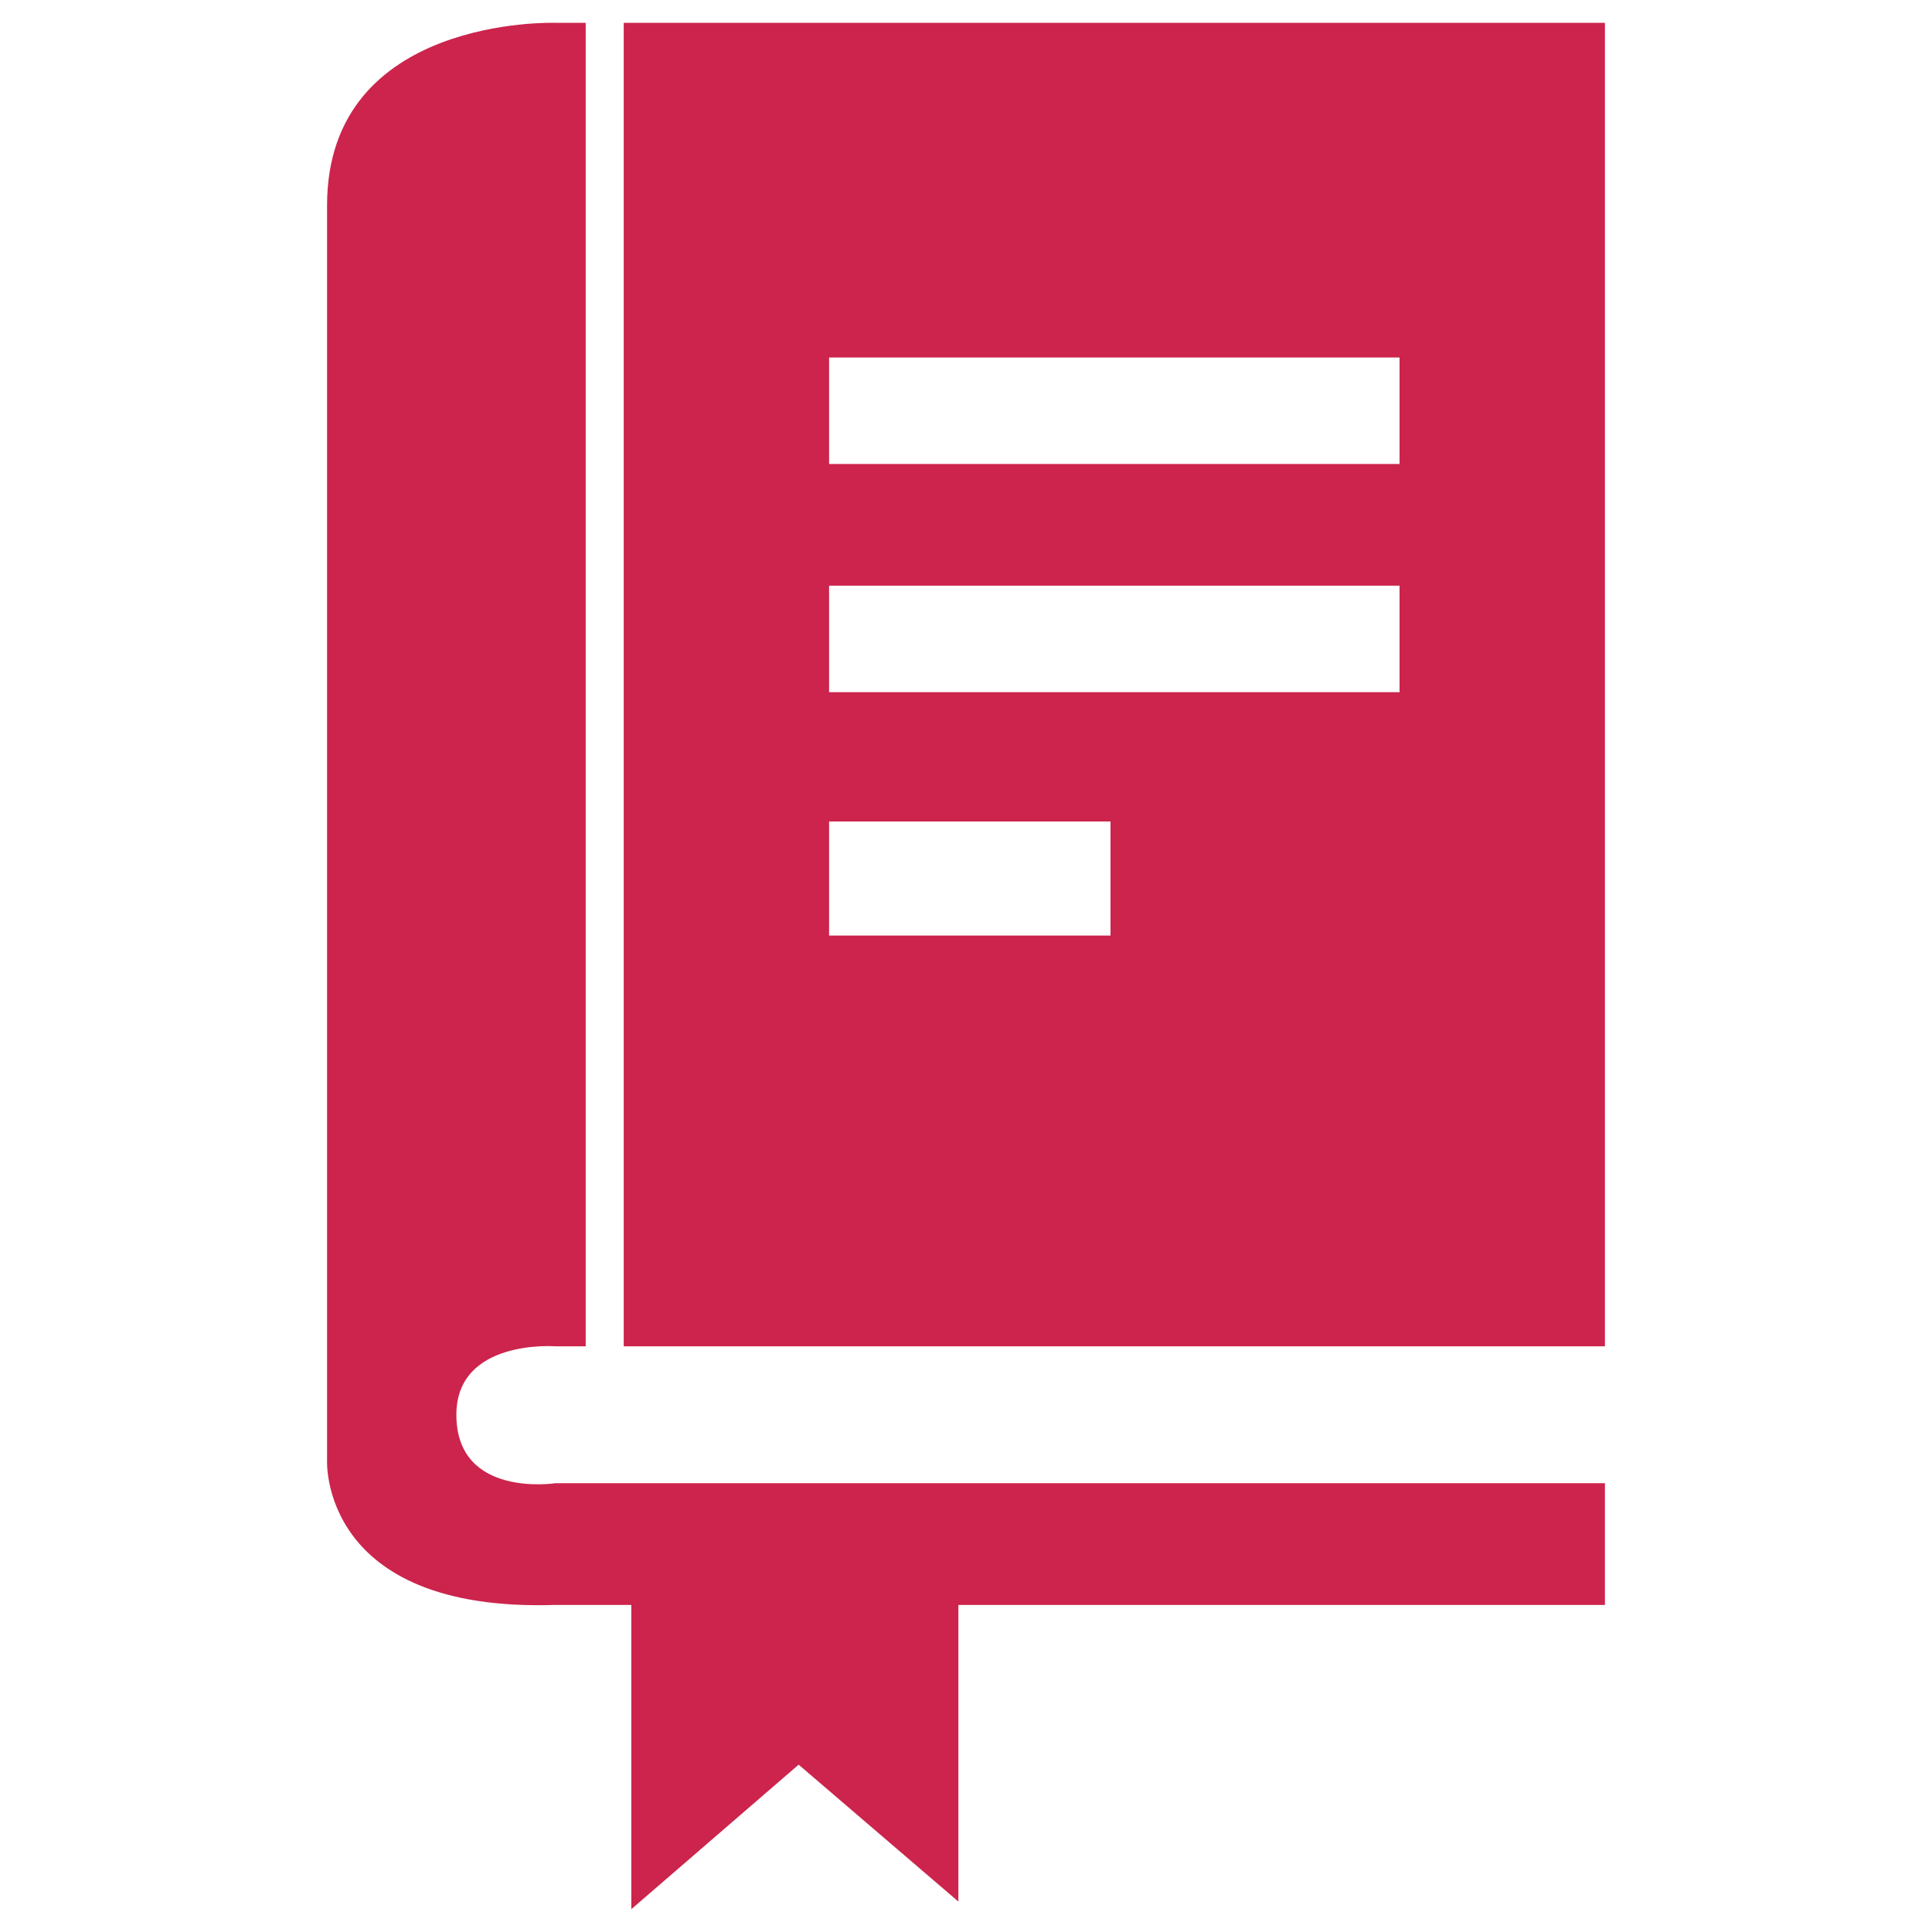 <?xml version="1.0" encoding="UTF-8"?>
<!DOCTYPE svg PUBLIC "-//W3C//DTD SVG 1.1//EN" "http://www.w3.org/Graphics/SVG/1.1/DTD/svg11.dtd">
<!-- Creator: CorelDRAW X6 -->
<svg xmlns="http://www.w3.org/2000/svg" xml:space="preserve" width="2.54mm" height="2.54mm" version="1.1" style="shape-rendering:geometricPrecision; text-rendering:geometricPrecision; image-rendering:optimizeQuality; fill-rule:evenodd; clip-rule:evenodd"
viewBox="0 0 254 254"
 xmlns:xlink="http://www.w3.org/1999/xlink">
 <defs>
  <style type="text/css">
   <![CDATA[
    .fil0 {fill:#CC244C}
   ]]>
  </style>
 </defs>
 <g id="Слой_x0020_1">
  <path class="fil0" d="M73 3l4 0 0 174 -4 0c0,0 -13,-1 -13,9 0,11 13,9 13,9l10 0 15 0 7 0 6 0 15 0 85 0 0 16 -74 0 0 0 0 0 0 0 0 0 -1 0 0 0 0 0 0 0 -1 0 0 0 0 0 -1 0 0 0 -1 0 0 0 -1 0 0 0 -1 0 0 0 -1 0 -1 0 0 0 -1 0 -1 0 -1 0 0 0 0 39 -21 -18 -22 19 0 -40 -1 0 -2 0 -1 0 -2 0 -2 0 -2 0c-31,1 -30,-19 -30,-19 0,0 0,-141 0,-165 0,-25 30,-24 30,-24zm36 44l75 0 0 14 -75 0 0 -14zm0 61l37 0 0 15 -37 0 0 -15zm0 -31l75 0 0 14 -75 0 0 -14zm-27 -74l44 0 85 0 0 174 -55 0 -74 0 0 -174z"/>
 </g>
</svg>

